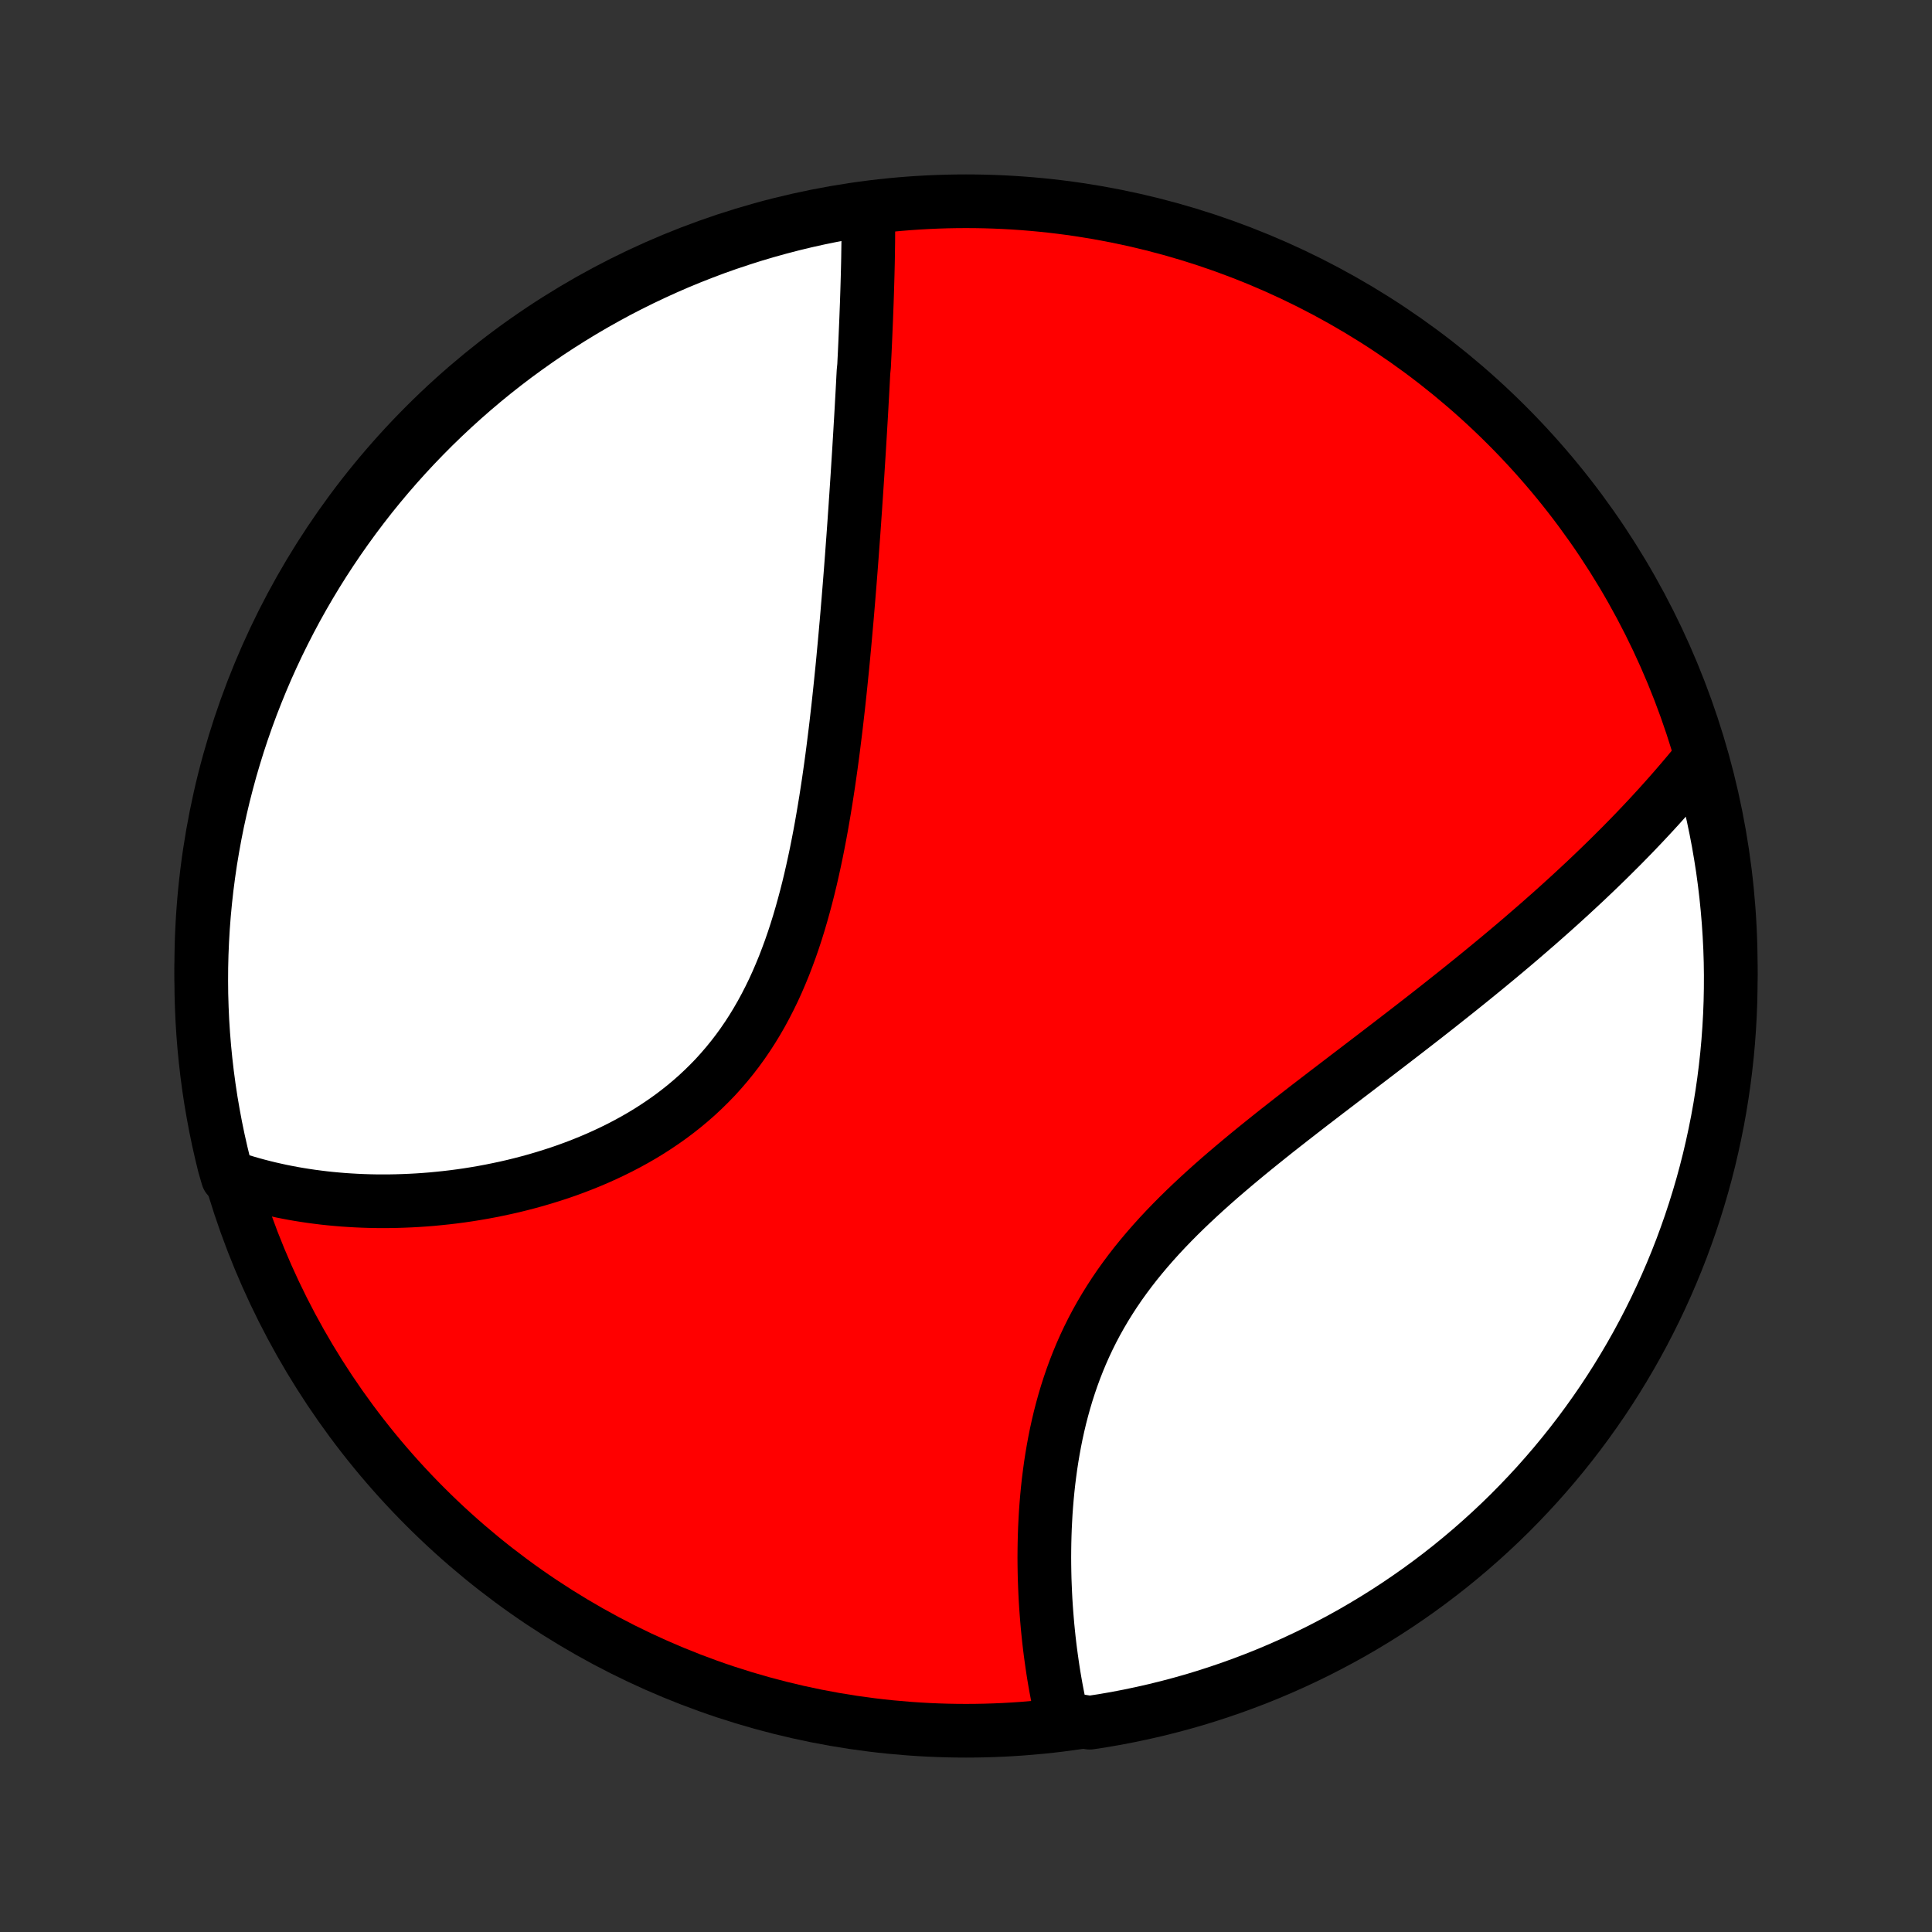 <?xml version="1.0" encoding="utf-8" standalone="no"?>
<!DOCTYPE svg PUBLIC "-//W3C//DTD SVG 1.1//EN"
  "http://www.w3.org/Graphics/SVG/1.1/DTD/svg11.dtd">
<!-- Created with matplotlib (http://matplotlib.org/) -->
<svg height="72pt" version="1.1" viewBox="0 0 72 72" width="72pt" xmlns="http://www.w3.org/2000/svg" xmlns:xlink="http://www.w3.org/1999/xlink">
 <rect x="0" y="0" width="72" height="72" fill="#333333" stroke="none"/>
 <defs>
  <style type="text/css">
*{stroke-linecap:butt;stroke-linejoin:round;}
  </style>
 </defs>
 <g id="figure_1">
  <g id="patch_1">
   <path d="
M0 72
L72 72
L72 0
L0 0
z
" style="fill:none;"/>
  </g>
  <g id="axes_1">
   <g id="PatchCollection_1">
    <defs>
     <path d="
M36 -7.5
C43.558 -7.5 50.808 -10.503 56.153 -15.848
C61.497 -21.192 64.5 -28.442 64.5 -36
C64.5 -43.558 61.497 -50.808 56.153 -56.153
C50.808 -61.497 43.558 -64.5 36 -64.5
C28.442 -64.5 21.192 -61.497 15.848 -56.153
C10.503 -50.808 7.5 -43.558 7.5 -36
C7.5 -28.442 10.503 -21.192 15.848 -15.848
C21.192 -10.503 28.442 -7.5 36 -7.5
z
" id="C0_0_a811fe30f3"/>
     <path d="
M32.356 -64.214
L32.359 -64.013
L32.36 -63.811
L32.361 -63.608
L32.36 -63.406
L32.359 -63.202
L32.358 -62.998
L32.355 -62.794
L32.352 -62.589
L32.349 -62.384
L32.345 -62.178
L32.34 -61.972
L32.335 -61.765
L32.329 -61.557
L32.323 -61.349
L32.317 -61.141
L32.31 -60.931
L32.303 -60.721
L32.295 -60.511
L32.287 -60.3
L32.279 -60.088
L32.27 -59.876
L32.261 -59.663
L32.252 -59.449
L32.243 -59.234
L32.233 -59.019
L32.223 -58.803
L32.212 -58.586
L32.202 -58.367
L32.18 -58.149
L32.168 -57.929
L32.157 -57.708
L32.145 -57.486
L32.133 -57.264
L32.12 -57.04
L32.108 -56.815
L32.095 -56.589
L32.082 -56.362
L32.068 -56.134
L32.055 -55.904
L32.041 -55.673
L32.027 -55.441
L32.013 -55.208
L31.998 -54.973
L31.983 -54.737
L31.968 -54.499
L31.953 -54.26
L31.937 -54.019
L31.921 -53.777
L31.905 -53.533
L31.888 -53.288
L31.872 -53.041
L31.854 -52.792
L31.837 -52.541
L31.819 -52.289
L31.801 -52.035
L31.782 -51.779
L31.763 -51.521
L31.744 -51.261
L31.724 -50.999
L31.704 -50.735
L31.683 -50.47
L31.662 -50.202
L31.64 -49.932
L31.618 -49.66
L31.595 -49.386
L31.572 -49.109
L31.548 -48.831
L31.523 -48.551
L31.498 -48.268
L31.472 -47.983
L31.445 -47.696
L31.418 -47.406
L31.39 -47.115
L31.36 -46.821
L31.33 -46.525
L31.299 -46.227
L31.267 -45.927
L31.234 -45.624
L31.199 -45.32
L31.164 -45.013
L31.127 -44.705
L31.088 -44.394
L31.049 -44.082
L31.008 -43.767
L30.965 -43.451
L30.92 -43.133
L30.874 -42.814
L30.825 -42.493
L30.775 -42.171
L30.722 -41.847
L30.667 -41.523
L30.61 -41.197
L30.55 -40.87
L30.487 -40.543
L30.422 -40.216
L30.353 -39.888
L30.281 -39.56
L30.206 -39.232
L30.127 -38.904
L30.044 -38.577
L29.957 -38.251
L29.866 -37.926
L29.771 -37.602
L29.671 -37.28
L29.566 -36.96
L29.456 -36.642
L29.34 -36.327
L29.22 -36.014
L29.093 -35.705
L28.961 -35.398
L28.823 -35.096
L28.678 -34.798
L28.527 -34.504
L28.37 -34.214
L28.206 -33.93
L28.036 -33.651
L27.859 -33.377
L27.675 -33.108
L27.485 -32.846
L27.288 -32.59
L27.085 -32.34
L26.875 -32.096
L26.66 -31.858
L26.437 -31.628
L26.209 -31.404
L25.976 -31.186
L25.737 -30.976
L25.493 -30.772
L25.244 -30.575
L24.99 -30.384
L24.732 -30.201
L24.47 -30.024
L24.204 -29.853
L23.935 -29.689
L23.663 -29.532
L23.388 -29.381
L23.111 -29.236
L22.832 -29.098
L22.55 -28.965
L22.268 -28.838
L21.984 -28.717
L21.699 -28.602
L21.413 -28.492
L21.127 -28.387
L20.84 -28.288
L20.554 -28.195
L20.267 -28.106
L19.981 -28.022
L19.695 -27.943
L19.411 -27.869
L19.127 -27.799
L18.843 -27.734
L18.561 -27.674
L18.281 -27.617
L18.001 -27.565
L17.723 -27.517
L17.447 -27.473
L17.172 -27.433
L16.899 -27.397
L16.627 -27.365
L16.358 -27.337
L16.09 -27.311
L15.824 -27.29
L15.56 -27.272
L15.299 -27.258
L15.039 -27.247
L14.781 -27.239
L14.525 -27.234
L14.271 -27.233
L14.02 -27.234
L13.77 -27.239
L13.522 -27.247
L13.277 -27.258
L13.033 -27.272
L12.792 -27.288
L12.553 -27.308
L12.315 -27.33
L12.08 -27.355
L11.846 -27.384
L11.615 -27.414
L11.386 -27.448
L11.158 -27.484
L10.932 -27.523
L10.709 -27.565
L10.487 -27.609
L10.267 -27.657
L10.049 -27.706
L9.832 -27.759
L9.618 -27.814
L9.405 -27.872
L9.194 -27.933
L8.984 -27.996
L8.777 -28.062
L8.487 -28.131
L8.361 -28.565
L8.244 -29.047
L8.135 -29.53
L8.035 -30.015
L7.944 -30.503
L7.86 -30.991
L7.786 -31.482
L7.72 -31.974
L7.663 -32.467
L7.614 -32.961
L7.574 -33.456
L7.542 -33.952
L7.52 -34.448
L7.505 -34.945
L7.5 -35.442
L7.503 -35.94
L7.515 -36.437
L7.536 -36.934
L7.565 -37.431
L7.603 -37.928
L7.65 -38.424
L7.705 -38.919
L7.769 -39.413
L7.841 -39.907
L7.923 -40.399
L8.012 -40.889
L8.11 -41.379
L8.217 -41.866
L8.332 -42.352
L8.456 -42.836
L8.587 -43.318
L8.728 -43.797
L8.876 -44.275
L9.033 -44.749
L9.198 -45.221
L9.371 -45.691
L9.553 -46.157
L9.742 -46.62
L9.939 -47.08
L10.145 -47.537
L10.358 -47.99
L10.579 -48.439
L10.808 -48.885
L11.044 -49.327
L11.288 -49.764
L11.54 -50.198
L11.799 -50.627
L12.065 -51.051
L12.339 -51.471
L12.62 -51.887
L12.908 -52.297
L13.203 -52.703
L13.505 -53.103
L13.813 -53.499
L14.129 -53.889
L14.451 -54.273
L14.78 -54.652
L15.115 -55.025
L15.457 -55.393
L15.805 -55.754
L16.159 -56.11
L16.519 -56.459
L16.885 -56.802
L17.257 -57.139
L17.634 -57.469
L18.017 -57.793
L18.406 -58.111
L18.8 -58.421
L19.199 -58.725
L19.604 -59.021
L20.013 -59.311
L20.427 -59.594
L20.846 -59.869
L21.27 -60.137
L21.698 -60.398
L22.13 -60.651
L22.567 -60.897
L23.007 -61.136
L23.452 -61.366
L23.901 -61.589
L24.353 -61.804
L24.808 -62.011
L25.268 -62.211
L25.73 -62.402
L26.196 -62.585
L26.664 -62.761
L27.136 -62.928
L27.61 -63.086
L28.086 -63.237
L28.565 -63.379
L29.047 -63.513
L29.53 -63.639
L30.015 -63.756
L30.503 -63.865
L30.991 -63.965
L31.482 -64.056
z
" id="C0_1_a5b6e14ac6"/>
     <path d="
M63.398 -43.788
L63.261 -43.618
L63.123 -43.449
L62.984 -43.281
L62.843 -43.112
L62.701 -42.945
L62.558 -42.778
L62.414 -42.611
L62.268 -42.444
L62.121 -42.278
L61.973 -42.113
L61.824 -41.947
L61.673 -41.782
L61.521 -41.617
L61.368 -41.453
L61.213 -41.288
L61.057 -41.124
L60.9 -40.96
L60.741 -40.796
L60.58 -40.632
L60.419 -40.468
L60.255 -40.305
L60.091 -40.141
L59.925 -39.977
L59.757 -39.813
L59.588 -39.649
L59.417 -39.485
L59.245 -39.321
L59.071 -39.156
L58.895 -38.992
L58.717 -38.827
L58.538 -38.661
L58.357 -38.496
L58.175 -38.33
L57.99 -38.164
L57.804 -37.997
L57.616 -37.831
L57.426 -37.663
L57.234 -37.495
L57.04 -37.327
L56.844 -37.158
L56.647 -36.988
L56.447 -36.818
L56.245 -36.648
L56.041 -36.476
L55.835 -36.304
L55.627 -36.132
L55.416 -35.958
L55.204 -35.784
L54.989 -35.609
L54.772 -35.433
L54.553 -35.257
L54.332 -35.079
L54.108 -34.901
L53.882 -34.722
L53.654 -34.541
L53.424 -34.36
L53.192 -34.178
L52.957 -33.995
L52.72 -33.811
L52.481 -33.626
L52.239 -33.439
L51.996 -33.252
L51.75 -33.063
L51.502 -32.873
L51.253 -32.682
L51.001 -32.49
L50.747 -32.296
L50.492 -32.101
L50.234 -31.905
L49.975 -31.707
L49.715 -31.508
L49.452 -31.308
L49.189 -31.106
L48.924 -30.903
L48.658 -30.698
L48.392 -30.491
L48.124 -30.283
L47.856 -30.073
L47.587 -29.862
L47.318 -29.648
L47.05 -29.433
L46.781 -29.216
L46.513 -28.997
L46.246 -28.776
L45.98 -28.553
L45.715 -28.328
L45.451 -28.101
L45.19 -27.871
L44.931 -27.639
L44.674 -27.404
L44.42 -27.167
L44.17 -26.928
L43.923 -26.686
L43.68 -26.441
L43.441 -26.193
L43.207 -25.943
L42.978 -25.689
L42.754 -25.433
L42.536 -25.174
L42.323 -24.912
L42.117 -24.647
L41.917 -24.379
L41.723 -24.108
L41.537 -23.835
L41.357 -23.558
L41.184 -23.279
L41.018 -22.997
L40.859 -22.713
L40.708 -22.427
L40.564 -22.138
L40.427 -21.847
L40.297 -21.554
L40.175 -21.26
L40.059 -20.964
L39.95 -20.666
L39.848 -20.368
L39.752 -20.069
L39.663 -19.77
L39.58 -19.47
L39.502 -19.169
L39.431 -18.869
L39.365 -18.569
L39.305 -18.27
L39.25 -17.971
L39.2 -17.674
L39.154 -17.377
L39.114 -17.081
L39.077 -16.787
L39.045 -16.495
L39.017 -16.204
L38.993 -15.916
L38.972 -15.629
L38.956 -15.344
L38.942 -15.062
L38.932 -14.782
L38.925 -14.504
L38.921 -14.229
L38.919 -13.957
L38.921 -13.687
L38.925 -13.42
L38.931 -13.156
L38.941 -12.894
L38.952 -12.636
L38.965 -12.38
L38.981 -12.127
L38.999 -11.878
L39.019 -11.631
L39.04 -11.387
L39.064 -11.146
L39.089 -10.908
L39.116 -10.673
L39.145 -10.441
L39.176 -10.212
L39.208 -9.986
L39.241 -9.762
L39.276 -9.542
L39.313 -9.324
L39.351 -9.11
L39.391 -8.898
L39.432 -8.688
L39.474 -8.482
L39.518 -8.278
L39.563 -8.077
L40.121 -7.879
L40.612 -7.8
L41.103 -7.876
L41.591 -7.96
L42.078 -8.054
L42.563 -8.156
L43.046 -8.266
L43.527 -8.385
L44.005 -8.512
L44.482 -8.647
L44.955 -8.791
L45.426 -8.944
L45.894 -9.104
L46.359 -9.273
L46.821 -9.449
L47.279 -9.634
L47.734 -9.827
L48.186 -10.028
L48.634 -10.237
L49.078 -10.453
L49.517 -10.678
L49.953 -10.91
L50.385 -11.149
L50.812 -11.397
L51.235 -11.652
L51.653 -11.914
L52.066 -12.183
L52.474 -12.46
L52.878 -12.744
L53.276 -13.035
L53.669 -13.333
L54.057 -13.638
L54.439 -13.95
L54.815 -14.268
L55.186 -14.594
L55.551 -14.925
L55.91 -15.263
L56.263 -15.607
L56.609 -15.958
L56.95 -16.315
L57.284 -16.677
L57.611 -17.046
L57.932 -17.42
L58.246 -17.8
L58.554 -18.186
L58.855 -18.577
L59.148 -18.973
L59.435 -19.375
L59.715 -19.781
L59.987 -20.193
L60.252 -20.609
L60.509 -21.03
L60.759 -21.455
L61.002 -21.885
L61.237 -22.32
L61.464 -22.758
L61.684 -23.201
L61.895 -23.647
L62.099 -24.097
L62.295 -24.551
L62.483 -25.008
L62.663 -25.468
L62.834 -25.932
L62.998 -26.399
L63.153 -26.869
L63.3 -27.342
L63.439 -27.817
L63.569 -28.294
L63.691 -28.774
L63.804 -29.257
L63.909 -29.741
L64.006 -30.227
L64.094 -30.715
L64.173 -31.205
L64.244 -31.696
L64.306 -32.188
L64.36 -32.682
L64.405 -33.176
L64.441 -33.672
L64.469 -34.168
L64.488 -34.664
L64.498 -35.161
L64.5 -35.659
L64.493 -36.156
L64.477 -36.653
L64.452 -37.151
L64.419 -37.647
L64.377 -38.144
L64.327 -38.639
L64.268 -39.134
L64.201 -39.628
L64.124 -40.121
L64.04 -40.612
L63.946 -41.103
L63.844 -41.591
L63.734 -42.078
L63.615 -42.563
z
" id="C0_2_d5279538ad"/>
    </defs>
    <g clip-path="url(#p1bffca34e9)">
     <use style="fill:#ff0000;stroke:#000000;stroke-width:2.0;" x="0.0" xlink:href="#C0_0_a811fe30f3" y="72.0"/>
    </g>
    <g clip-path="url(#p1bffca34e9)">
     <use style="fill:#ffffff;stroke:#000000;stroke-width:2.0;" x="0.0" xlink:href="#C0_1_a5b6e14ac6" y="72.0"/>
    </g>
    <g clip-path="url(#p1bffca34e9)">
     <use style="fill:#ffffff;stroke:#000000;stroke-width:2.0;" x="0.0" xlink:href="#C0_2_d5279538ad" y="72.0"/>
    </g>
   </g>
  </g>
 </g>
 <defs>
  <clipPath id="p1bffca34e9">
   <rect height="72.0" width="72.0" x="0.0" y="0.0"/>
  </clipPath>
 </defs>
</svg>
